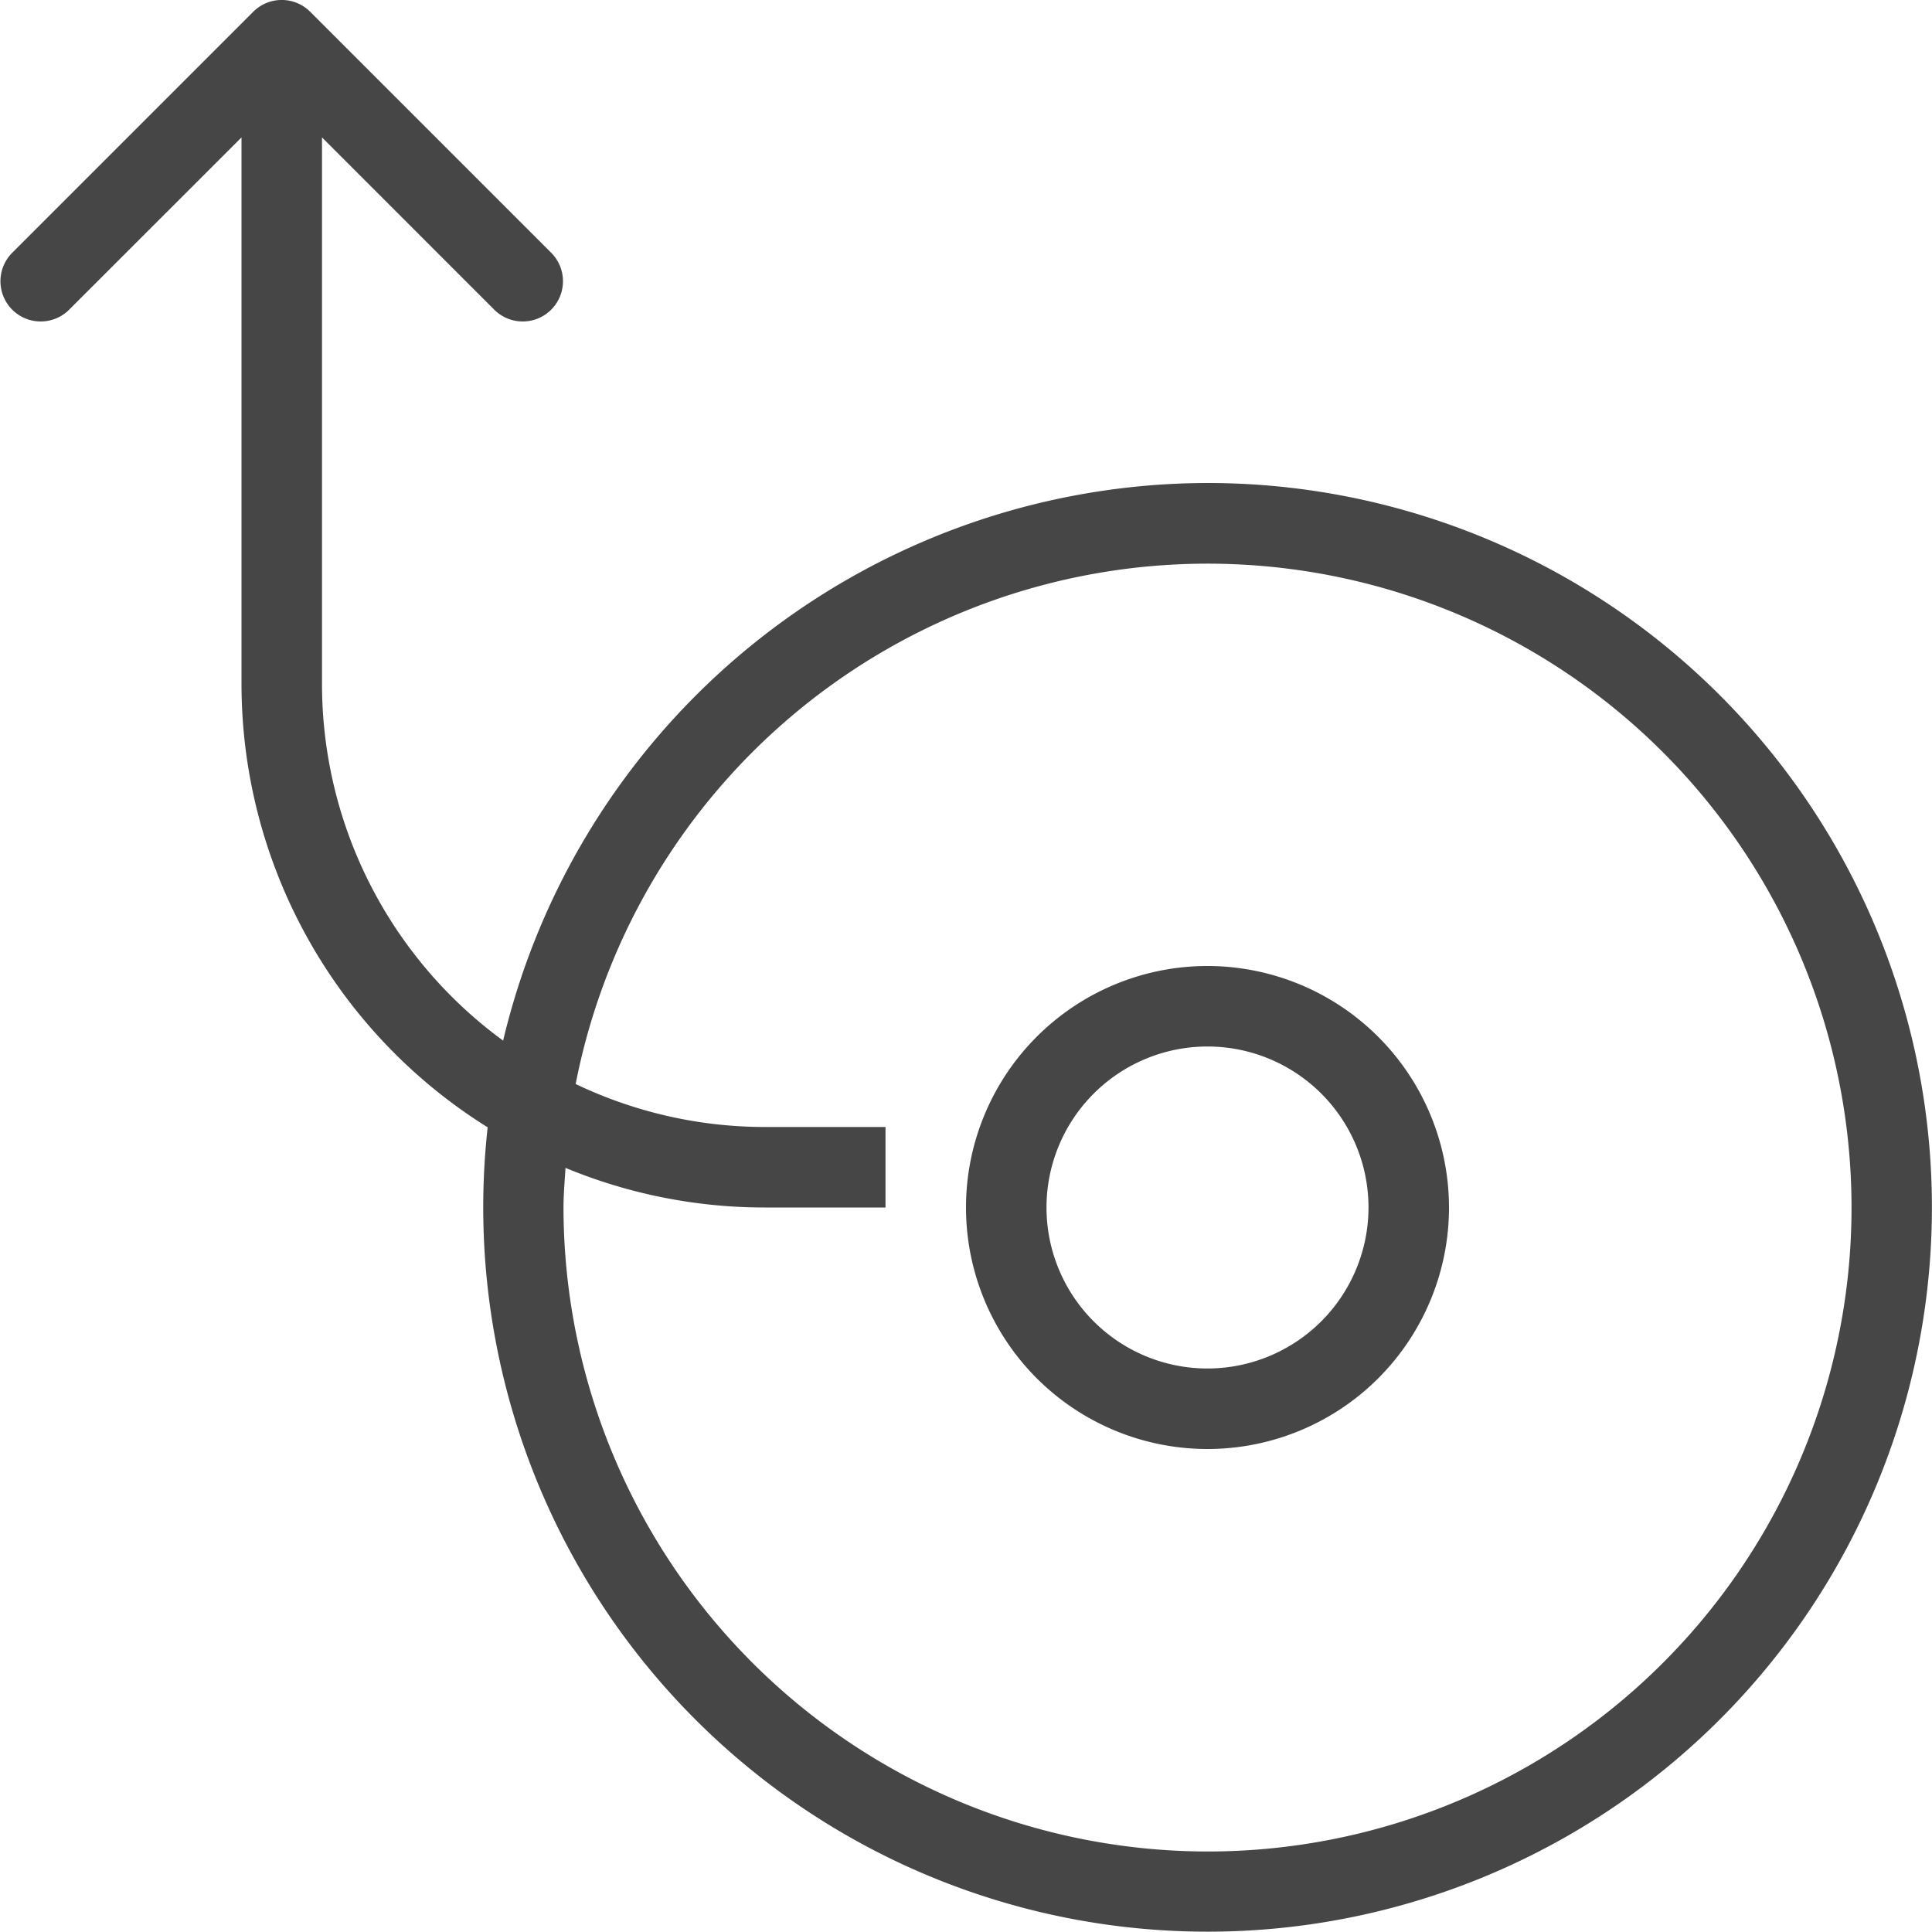 <svg id="Layer_1" data-name="Layer 1" xmlns="http://www.w3.org/2000/svg" viewBox="0 0 24 24">
    <path d="M15,6a9.009,9.009,0,0,0-8.75,6.927A5.49,5.49,0,0,1,4,8.5V1.707L6.146,3.853a.5.5,0,0,0,.707-.707l-3-3a.5.5,0,0,0-.707,0l-3,3a.5.5,0,0,0,.707.707L3,1.707V8.5a6.495,6.495,0,0,0,3.058,5.504A8.998,8.998,0,1,0,15,6Zm0,17a8.009,8.009,0,0,1-8-8c0-.166.015-.329.025-.492A6.46,6.46,0,0,0,9.5,15H11V14H9.5a5.458,5.458,0,0,1-2.349-.534A7.999,7.999,0,1,1,15,23Z" class="aw-theme-iconOutline" fill="#464646"/>
    <path d="M15,12a3,3,0,1,0,3,3A3.003,3.003,0,0,0,15,12Zm0,5a2,2,0,1,1,2-2A2.002,2.002,0,0,1,15,17Z" class="aw-theme-iconOutline" fill="#464646"/>
</svg>
